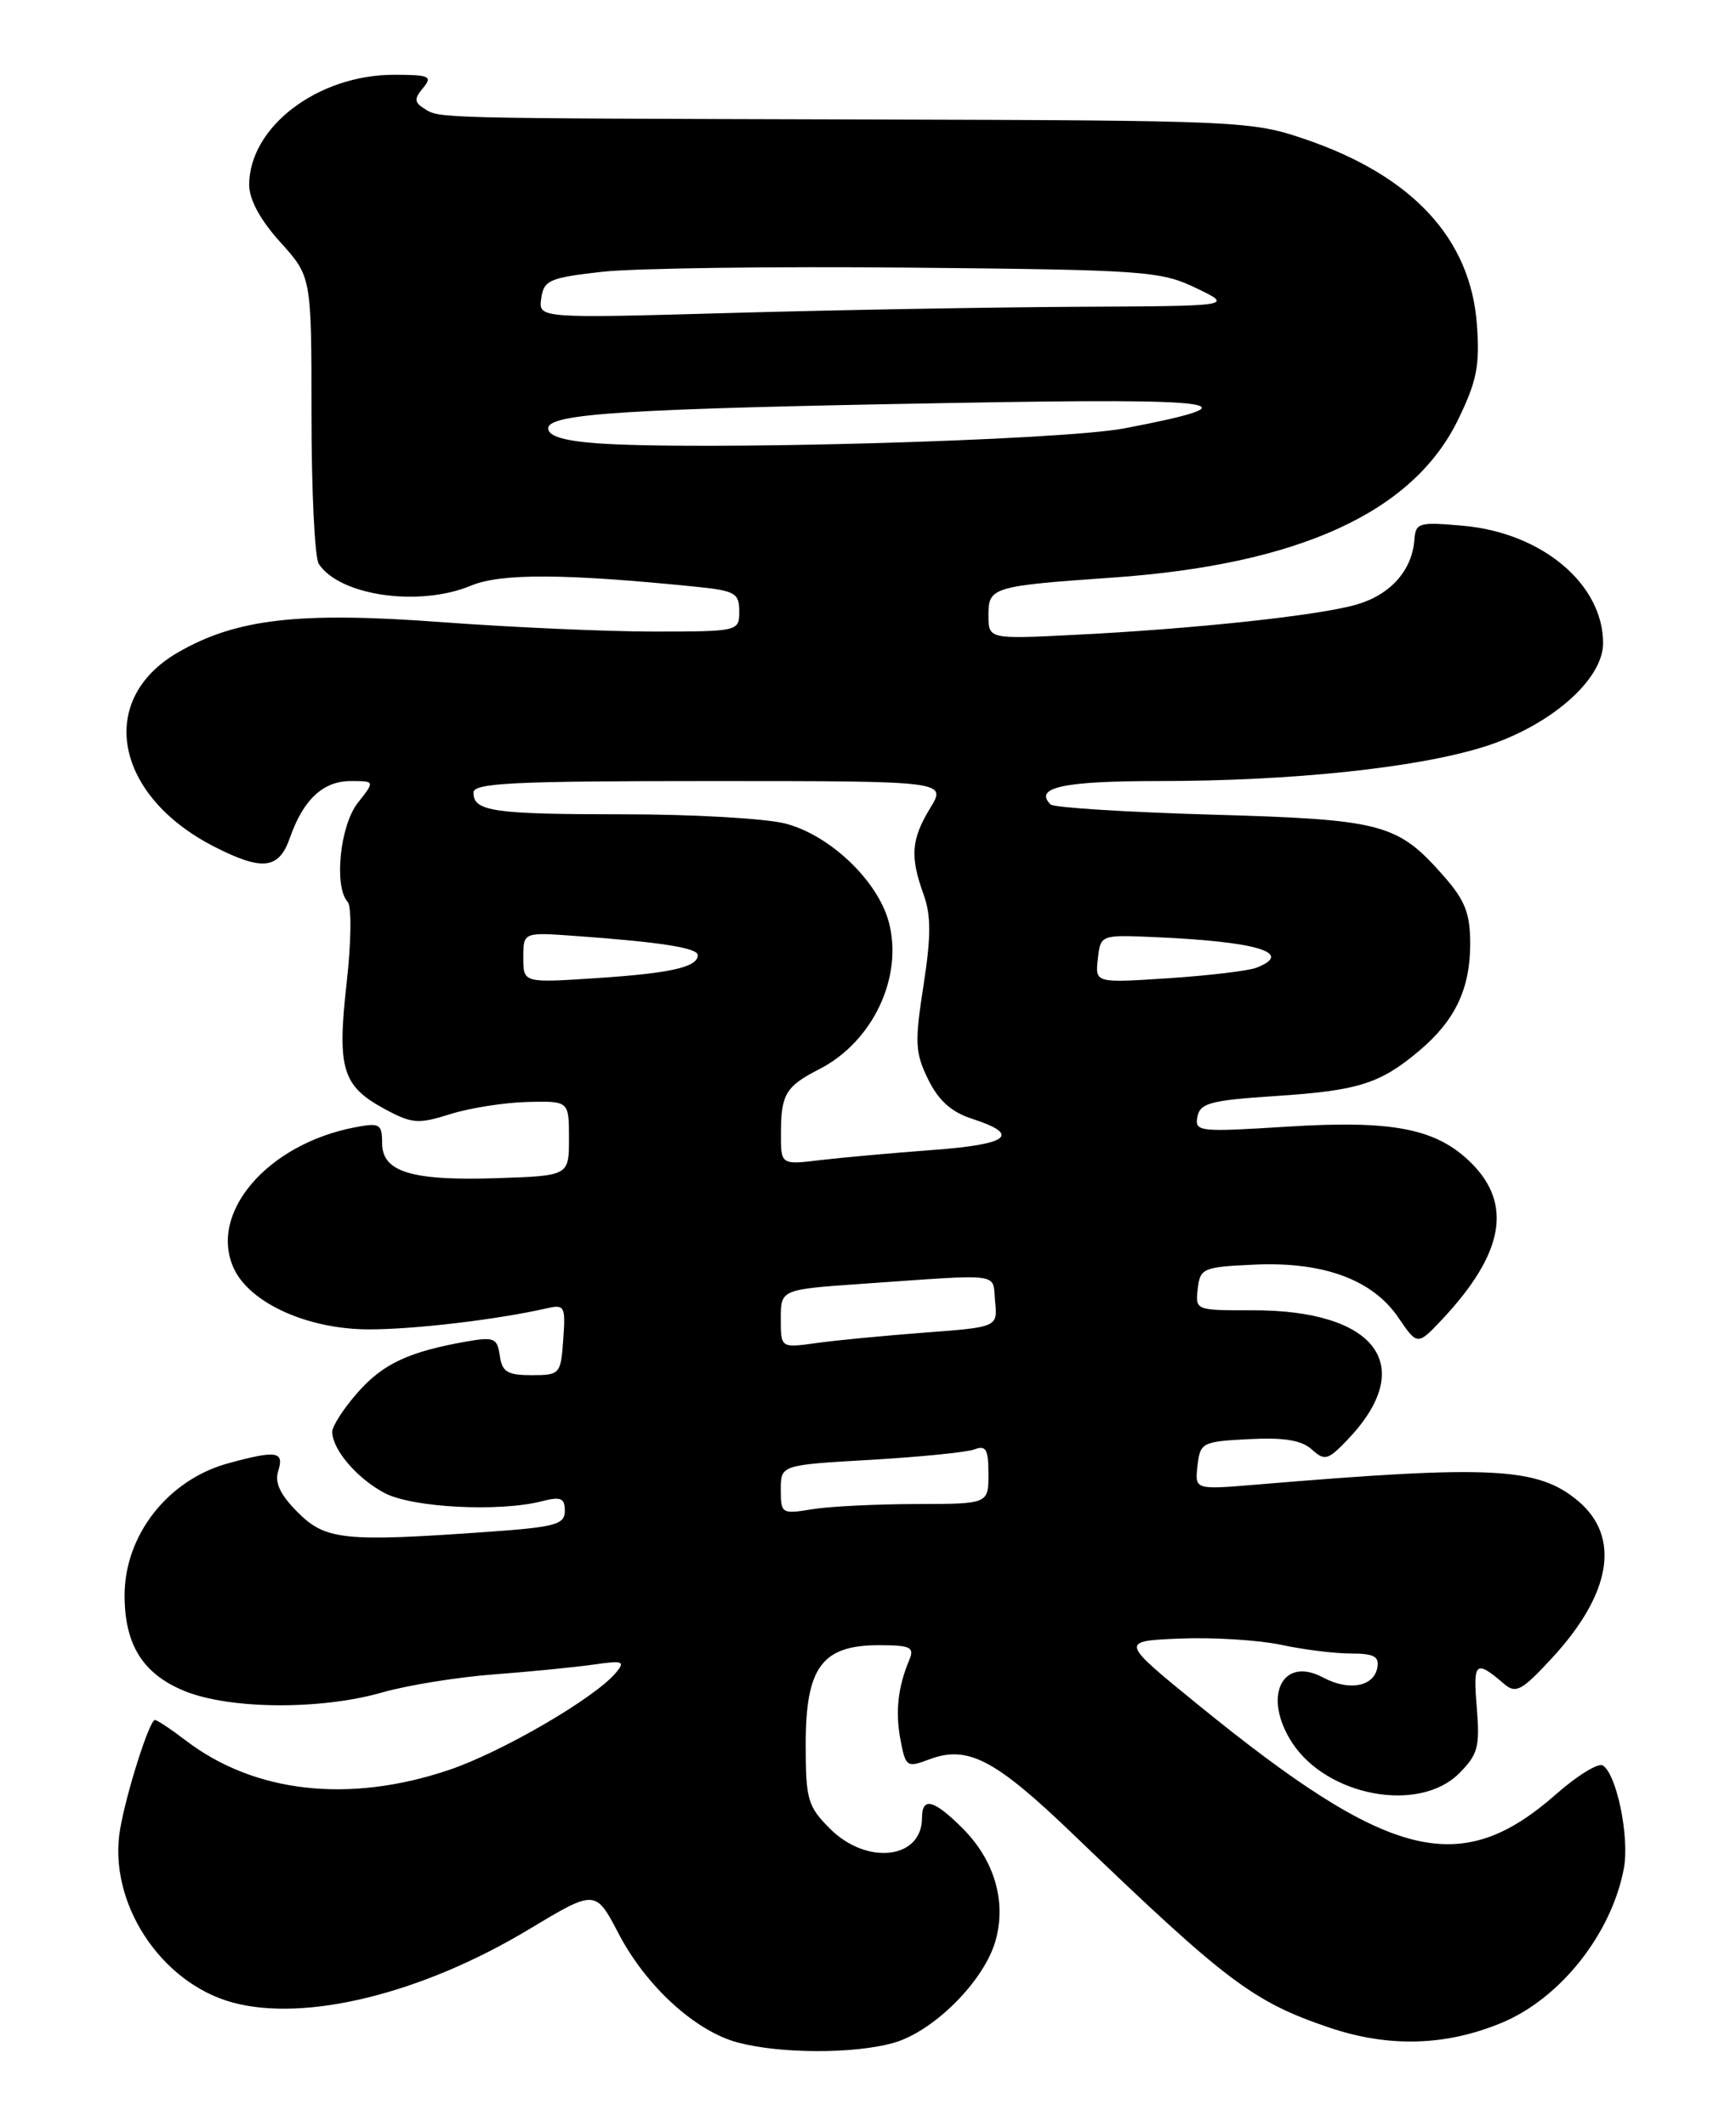 <?xml version="1.0" encoding="UTF-8" standalone="no"?>
<!DOCTYPE svg PUBLIC "-//W3C//DTD SVG 1.1//EN" "http://www.w3.org/Graphics/SVG/1.1/DTD/svg11.dtd" >
<svg xmlns="http://www.w3.org/2000/svg" xmlns:xlink="http://www.w3.org/1999/xlink" version="1.1" viewBox="0 0 209 256">
 <g >
 <path fill="currentColor"
d=" M 107.50 245.88 C 112.38 244.54 118.52 238.39 119.87 233.51 C 121.17 228.81 119.71 223.86 115.89 220.04 C 112.42 216.57 111.00 216.21 111.00 218.80 C 111.00 223.75 104.36 224.52 99.92 220.08 C 97.23 217.38 97.00 216.58 97.00 209.89 C 97.00 200.67 98.97 198.00 105.78 198.00 C 109.62 198.00 110.11 198.24 109.48 199.75 C 108.10 203.04 107.77 205.97 108.41 209.39 C 109.03 212.65 109.18 212.76 111.85 211.75 C 116.51 209.99 119.77 211.69 129.34 220.89 C 147.65 238.49 150.87 240.92 160.04 244.02 C 167.19 246.44 174.09 246.24 180.82 243.43 C 187.88 240.49 194.02 232.72 195.50 224.86 C 196.20 221.13 194.64 213.51 192.96 212.47 C 192.41 212.14 189.88 213.69 187.34 215.93 C 175.81 226.08 167.35 223.97 144.22 205.15 C 134.82 197.50 134.82 197.50 142.08 197.20 C 146.07 197.04 151.53 197.38 154.22 197.95 C 156.90 198.53 160.68 199.00 162.62 199.00 C 165.43 199.00 166.08 199.35 165.81 200.74 C 165.38 203.00 162.37 203.54 159.30 201.89 C 154.32 199.23 151.96 204.23 155.58 209.76 C 159.81 216.21 170.86 218.23 175.66 213.43 C 177.94 211.15 178.18 210.24 177.79 205.47 C 177.33 199.97 177.64 199.71 181.10 202.67 C 182.50 203.87 183.23 203.47 186.88 199.51 C 194.00 191.79 195.13 184.97 190.00 180.65 C 185.14 176.57 179.64 176.29 151.17 178.68 C 143.84 179.29 143.84 179.29 144.17 176.40 C 144.49 173.61 144.72 173.49 150.36 173.20 C 154.58 172.98 156.70 173.33 157.93 174.44 C 159.49 175.85 159.87 175.74 162.26 173.24 C 170.72 164.37 165.73 157.64 150.70 157.69 C 143.95 157.71 143.90 157.69 144.20 155.11 C 144.48 152.63 144.83 152.48 150.97 152.20 C 159.28 151.81 165.24 153.99 168.35 158.57 C 170.65 161.95 170.65 161.95 173.68 158.73 C 181.01 150.89 182.12 144.96 177.16 140.00 C 172.97 135.82 167.74 134.78 154.85 135.60 C 144.34 136.26 143.81 136.20 144.16 134.40 C 144.47 132.76 145.73 132.42 153.51 131.91 C 163.51 131.26 166.13 130.44 170.84 126.48 C 175.18 122.83 177.00 119.01 177.00 113.58 C 177.00 109.95 176.39 108.37 173.85 105.48 C 168.24 99.09 166.52 98.63 145.83 98.04 C 135.56 97.74 126.85 97.19 126.48 96.82 C 124.44 94.77 127.99 94.00 139.45 94.00 C 155.40 94.00 170.38 92.44 178.52 89.92 C 186.53 87.45 193.00 81.85 193.00 77.40 C 192.99 70.30 185.66 64.14 176.20 63.28 C 170.81 62.80 170.43 62.90 170.28 64.97 C 170.00 68.65 167.41 71.56 163.35 72.75 C 158.82 74.08 143.67 75.70 129.25 76.41 C 119.00 76.92 119.00 76.92 119.00 74.00 C 119.00 70.67 119.49 70.52 134.00 69.51 C 156.36 67.94 170.07 61.68 175.51 50.57 C 177.79 45.90 178.17 44.02 177.81 39.09 C 177.06 28.71 170.04 21.15 157.09 16.74 C 150.67 14.56 149.34 14.50 104.50 14.38 C 51.71 14.23 52.96 14.26 51.06 13.06 C 49.87 12.31 49.85 11.88 50.94 10.58 C 52.10 9.18 51.70 9.00 47.44 9.00 C 38.26 9.00 30.01 15.27 30.00 22.25 C 30.00 24.02 31.33 26.47 33.75 29.15 C 37.50 33.30 37.50 33.30 37.50 49.90 C 37.50 59.03 37.89 67.11 38.37 67.85 C 40.86 71.70 50.48 73.08 56.71 70.48 C 60.30 68.98 68.01 69.02 83.75 70.61 C 88.50 71.09 89.00 71.38 89.00 73.57 C 89.00 75.98 88.93 76.00 78.75 76.01 C 73.11 76.01 61.63 75.50 53.24 74.88 C 35.98 73.59 28.42 74.46 21.39 78.54 C 11.59 84.22 13.78 95.77 25.82 101.91 C 31.61 104.86 33.59 104.62 34.91 100.81 C 36.52 96.22 38.90 94.00 42.23 94.00 C 45.15 94.00 45.15 94.00 43.07 96.63 C 40.93 99.36 40.18 106.70 41.86 108.55 C 42.34 109.08 42.29 113.38 41.73 118.32 C 40.57 128.66 41.20 130.71 46.35 133.49 C 49.60 135.24 50.36 135.30 54.22 134.08 C 56.58 133.34 60.75 132.69 63.50 132.62 C 68.50 132.50 68.50 132.50 68.50 137.00 C 68.50 141.50 68.50 141.50 59.91 141.79 C 49.53 142.13 46.00 141.06 46.00 137.55 C 46.00 135.27 45.71 135.10 42.75 135.67 C 32.17 137.68 25.02 146.05 28.18 152.72 C 30.16 156.88 37.14 160.00 44.46 159.99 C 49.94 159.99 59.87 158.81 65.81 157.46 C 67.98 156.96 68.10 157.19 67.81 161.22 C 67.51 165.39 67.41 165.50 64.00 165.50 C 61.09 165.50 60.44 165.11 60.17 163.15 C 59.87 161.04 59.48 160.87 56.17 161.45 C 49.19 162.68 46.09 164.14 43.05 167.60 C 41.37 169.51 40.00 171.63 40.00 172.31 C 40.00 174.45 42.99 177.94 46.31 179.69 C 49.65 181.45 60.12 181.99 65.25 180.67 C 67.52 180.09 68.00 180.29 68.00 181.83 C 68.00 183.47 66.89 183.78 58.85 184.35 C 41.44 185.59 39.20 185.36 35.85 182.01 C 33.72 179.87 33.04 178.44 33.50 177.01 C 34.24 174.67 33.29 174.52 27.50 176.10 C 20.24 178.07 15.00 184.74 15.00 192.00 C 15.00 197.94 17.20 201.46 22.21 203.51 C 27.64 205.73 38.60 205.81 46.00 203.69 C 49.02 202.82 55.10 201.84 59.50 201.51 C 63.90 201.18 69.29 200.64 71.48 200.33 C 74.98 199.82 75.30 199.93 74.17 201.29 C 71.65 204.34 60.38 210.89 54.00 213.03 C 42.00 217.06 30.64 215.78 22.37 209.47 C 20.59 208.11 18.91 207.00 18.65 207.00 C 18.00 207.00 15.26 215.58 14.47 220.09 C 12.93 228.85 19.28 238.65 28.04 241.01 C 36.82 243.38 50.83 239.92 63.65 232.21 C 71.69 227.38 71.69 227.38 74.49 232.74 C 77.80 239.06 83.72 244.46 88.84 245.82 C 93.92 247.17 102.73 247.20 107.50 245.88 Z  M 94.00 179.28 C 94.00 176.31 94.00 176.31 104.83 175.69 C 110.79 175.34 116.41 174.78 117.33 174.43 C 118.70 173.90 119.00 174.44 119.00 177.39 C 119.00 181.00 119.00 181.00 110.25 181.01 C 105.44 181.02 99.81 181.30 97.75 181.64 C 94.12 182.24 94.00 182.17 94.00 179.28 Z  M 94.00 158.71 C 94.00 155.19 94.00 155.19 103.75 154.51 C 121.00 153.31 119.46 153.11 119.80 156.61 C 120.11 159.72 120.11 159.72 111.30 160.38 C 106.46 160.75 100.59 161.31 98.25 161.64 C 94.00 162.23 94.00 162.23 94.00 158.71 Z  M 94.02 136.34 C 94.03 131.68 94.60 130.74 98.66 128.66 C 105.12 125.35 108.80 117.49 106.98 110.88 C 105.60 105.90 99.82 100.44 94.49 99.10 C 92.08 98.50 83.38 98.00 75.14 98.00 C 59.39 98.00 57.00 97.66 57.00 95.39 C 57.00 94.23 61.80 94.00 85.49 94.00 C 113.97 94.00 113.97 94.00 111.99 97.25 C 109.70 101.01 109.54 103.08 111.19 107.64 C 112.10 110.17 112.10 112.67 111.18 118.61 C 110.11 125.46 110.17 126.70 111.74 129.90 C 112.97 132.42 114.53 133.83 116.96 134.62 C 122.97 136.56 121.54 137.72 112.29 138.40 C 107.46 138.76 101.36 139.31 98.75 139.62 C 94.00 140.19 94.00 140.19 94.02 136.34 Z  M 63.00 115.24 C 63.00 112.19 63.00 112.19 69.25 112.64 C 79.56 113.38 84.00 114.08 84.00 114.95 C 84.00 116.40 80.77 117.13 71.75 117.72 C 63.00 118.30 63.00 118.30 63.00 115.24 Z  M 132.17 115.40 C 132.50 112.50 132.50 112.50 139.00 112.78 C 151.38 113.32 155.87 114.67 151.25 116.47 C 150.29 116.84 145.53 117.41 140.67 117.73 C 131.84 118.31 131.84 118.31 132.17 115.40 Z  M 71.75 53.34 C 67.82 53.04 66.00 52.47 66.00 51.56 C 66.00 49.77 75.24 49.19 115.00 48.49 C 147.82 47.90 151.53 48.46 135.38 51.55 C 127.70 53.02 83.78 54.25 71.75 53.34 Z  M 65.16 35.91 C 65.47 33.72 66.13 33.43 72.50 32.71 C 76.35 32.28 93.00 32.05 109.50 32.21 C 137.89 32.48 139.74 32.62 144.00 34.67 C 148.50 36.83 148.50 36.83 130.00 36.92 C 119.83 36.97 101.00 37.30 88.16 37.66 C 64.82 38.32 64.82 38.32 65.16 35.91 Z "/>
</g>
</svg>